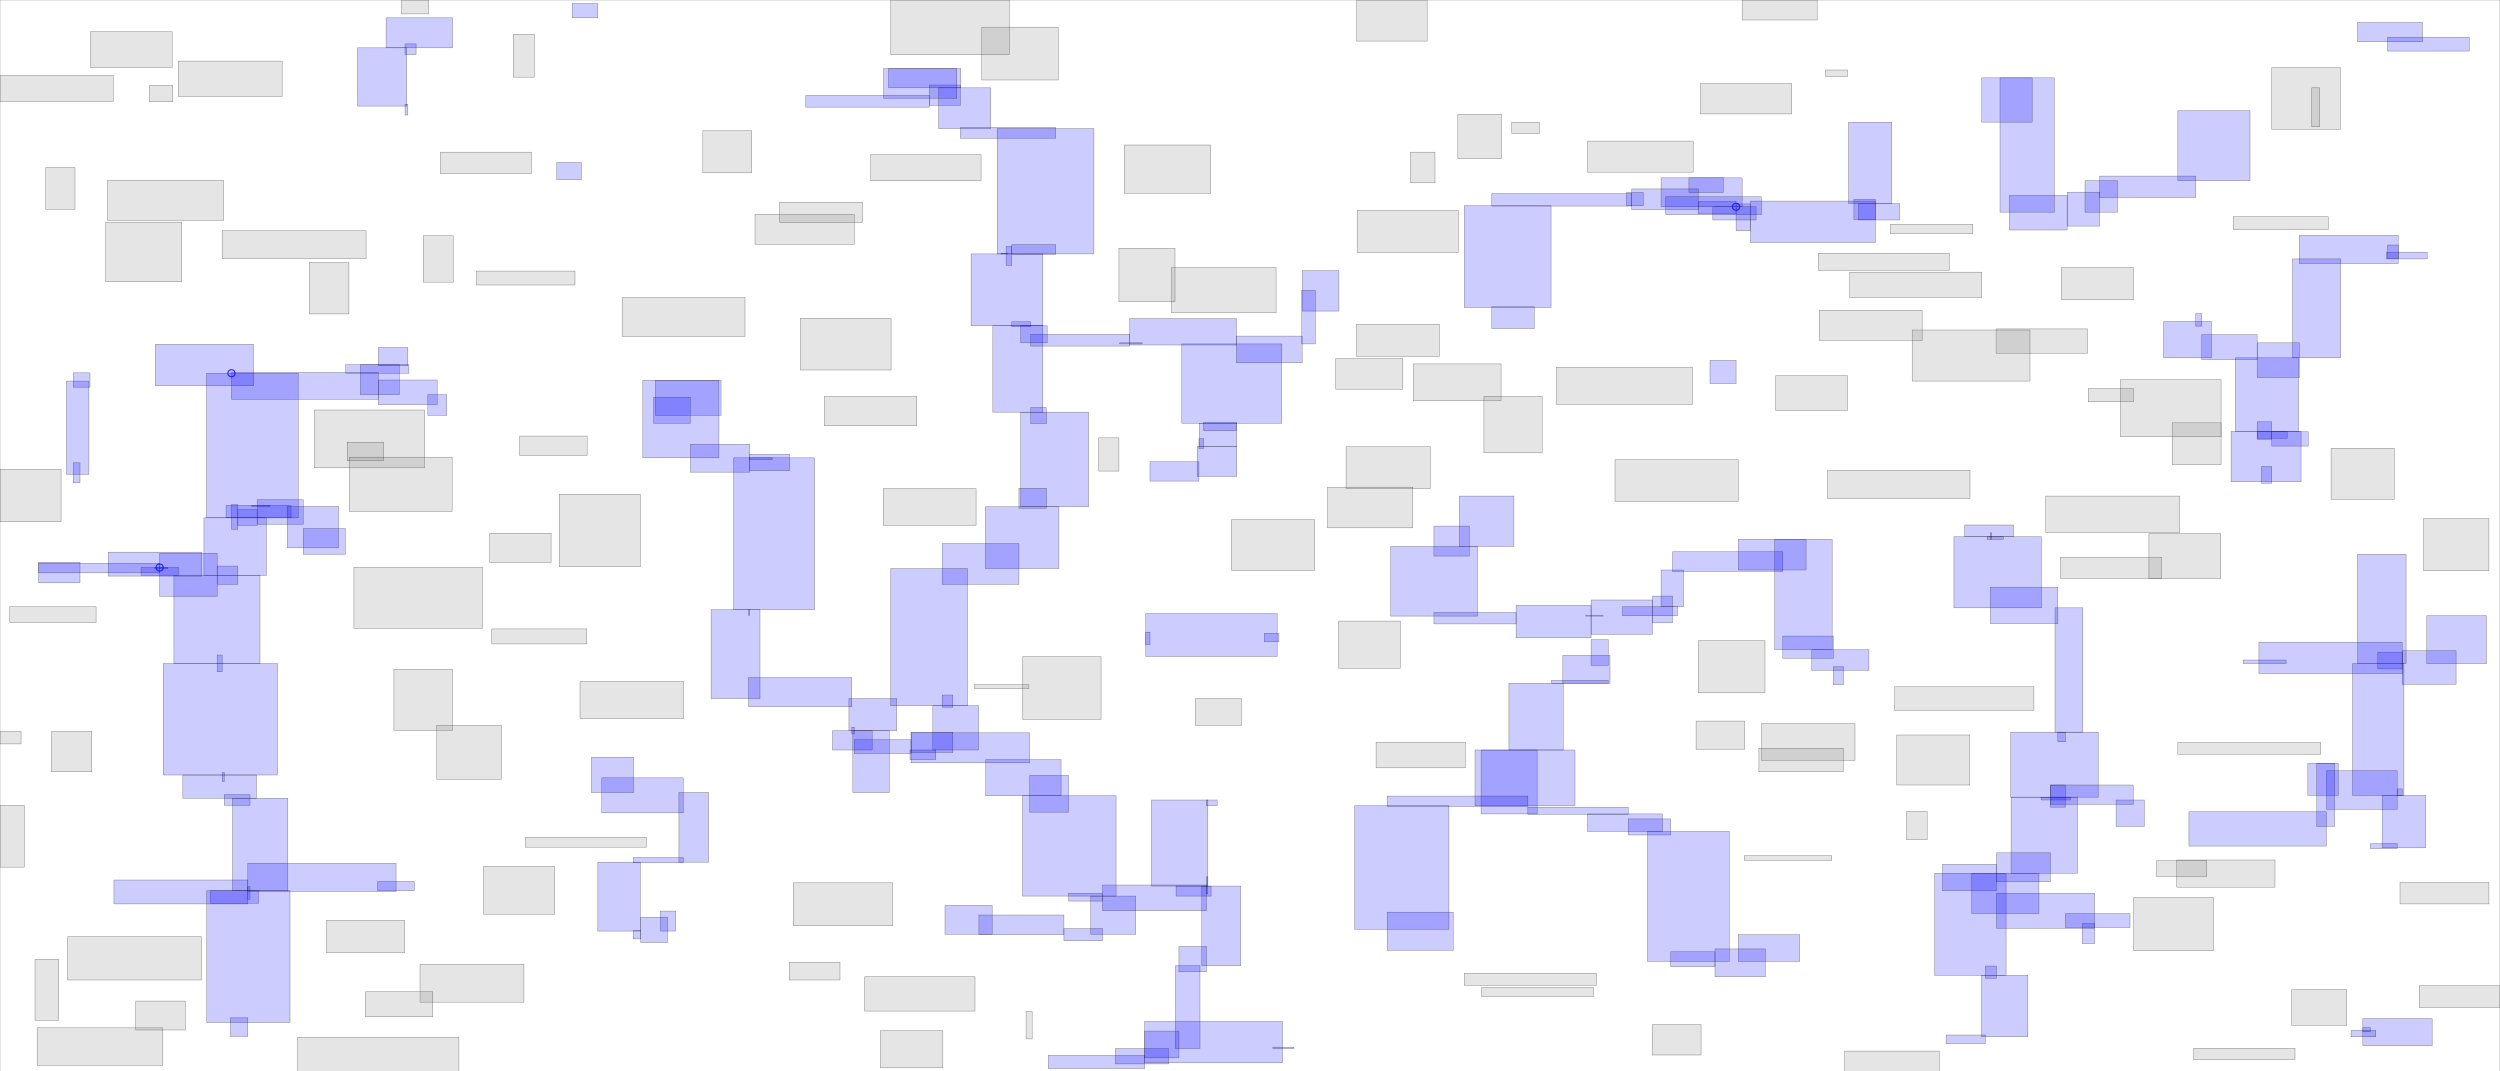 <svg xmlns="http://www.w3.org/2000/svg" width="7000" height="3000">
<marker xmlns="http://www.w3.org/2000/svg" id="lineEnd" viewBox="0 0 10 10" refX="5" refY="5" markerUnits="strokeWidth" markerWidth="4" markerHeight="3" orient="auto">
<rect x="0" y="0" width="10" height="10" fill="red" />
</marker>
<rect x="0" y="0" width="7000" height="3000" style="fill:white;stroke:black;stroke-width:1;fill-opacity:0;stroke-opacity:0.6" />
<rect x="2817" y="690" width="16" height="53" style="fill:blue;stroke:black;stroke-width:1;fill-opacity:0.2;stroke-opacity:0.6" />
<rect x="2803" y="709" width="18" height="2" style="fill:blue;stroke:black;stroke-width:1;fill-opacity:0.2;stroke-opacity:0.6" />
<rect x="5501" y="1470" width="137" height="33" style="fill:blue;stroke:black;stroke-width:1;fill-opacity:0.2;stroke-opacity:0.6" />
<rect x="5573" y="1492" width="3" height="18" style="fill:blue;stroke:black;stroke-width:1;fill-opacity:0.2;stroke-opacity:0.6" />
<rect x="5783" y="2558" width="181" height="39" style="fill:blue;stroke:black;stroke-width:1;fill-opacity:0.2;stroke-opacity:0.6" />
<rect x="5830" y="2586" width="35" height="56" style="fill:blue;stroke:black;stroke-width:1;fill-opacity:0.2;stroke-opacity:0.6" />
<rect x="4861" y="571" width="40" height="75" style="fill:blue;stroke:black;stroke-width:1;fill-opacity:0.2;stroke-opacity:0.6" />
<rect x="4796" y="579" width="121" height="37" style="fill:blue;stroke:black;stroke-width:1;fill-opacity:0.2;stroke-opacity:0.6" />
<rect x="3358" y="1185" width="105" height="65" style="fill:blue;stroke:black;stroke-width:1;fill-opacity:0.2;stroke-opacity:0.6" />
<rect x="3357" y="1228" width="13" height="28" style="fill:blue;stroke:black;stroke-width:1;fill-opacity:0.2;stroke-opacity:0.6" />
<rect x="5133" y="1867" width="29" height="50" style="fill:blue;stroke:black;stroke-width:1;fill-opacity:0.2;stroke-opacity:0.6" />
<rect x="5073" y="1819" width="160" height="58" style="fill:blue;stroke:black;stroke-width:1;fill-opacity:0.2;stroke-opacity:0.6" />
<rect x="633" y="1415" width="182" height="35" style="fill:blue;stroke:black;stroke-width:1;fill-opacity:0.2;stroke-opacity:0.6" />
<rect x="666" y="1427" width="54" height="44" style="fill:blue;stroke:black;stroke-width:1;fill-opacity:0.2;stroke-opacity:0.6" />
<rect x="2385" y="2036" width="7" height="19" style="fill:blue;stroke:black;stroke-width:1;fill-opacity:0.2;stroke-opacity:0.6" />
<rect x="2377" y="1956" width="134" height="90" style="fill:blue;stroke:black;stroke-width:1;fill-opacity:0.2;stroke-opacity:0.6" />
<rect x="1081" y="50" width="186" height="84" style="fill:blue;stroke:black;stroke-width:1;fill-opacity:0.2;stroke-opacity:0.6" />
<rect x="1134" y="123" width="31" height="30" style="fill:blue;stroke:black;stroke-width:1;fill-opacity:0.2;stroke-opacity:0.6" />
<rect x="2099" y="1272" width="112" height="46" style="fill:blue;stroke:black;stroke-width:1;fill-opacity:0.2;stroke-opacity:0.6" />
<rect x="2098" y="1282" width="64" height="5" style="fill:blue;stroke:black;stroke-width:1;fill-opacity:0.2;stroke-opacity:0.6" />
<rect x="6361" y="1209" width="102" height="40" style="fill:blue;stroke:black;stroke-width:1;fill-opacity:0.2;stroke-opacity:0.6" />
<rect x="6320" y="1208" width="84" height="19" style="fill:blue;stroke:black;stroke-width:1;fill-opacity:0.2;stroke-opacity:0.6" />
<rect x="1849" y="2551" width="43" height="56" style="fill:blue;stroke:black;stroke-width:1;fill-opacity:0.2;stroke-opacity:0.6" />
<rect x="1794" y="2568" width="75" height="71" style="fill:blue;stroke:black;stroke-width:1;fill-opacity:0.2;stroke-opacity:0.6" />
<rect x="720" y="1399" width="129" height="69" style="fill:blue;stroke:black;stroke-width:1;fill-opacity:0.2;stroke-opacity:0.6" />
<rect x="705" y="1415" width="51" height="3" style="fill:blue;stroke:black;stroke-width:1;fill-opacity:0.2;stroke-opacity:0.6" />
<rect x="628" y="2225" width="72" height="30" style="fill:blue;stroke:black;stroke-width:1;fill-opacity:0.2;stroke-opacity:0.6" />
<rect x="512" y="2170" width="206" height="65" style="fill:blue;stroke:black;stroke-width:1;fill-opacity:0.2;stroke-opacity:0.6" />
<rect x="2602" y="238" width="87" height="57" style="fill:blue;stroke:black;stroke-width:1;fill-opacity:0.2;stroke-opacity:0.6" />
<rect x="2488" y="192" width="202" height="54" style="fill:blue;stroke:black;stroke-width:1;fill-opacity:0.2;stroke-opacity:0.6" />
<rect x="4455" y="1791" width="48" height="72" style="fill:blue;stroke:black;stroke-width:1;fill-opacity:0.2;stroke-opacity:0.6" />
<rect x="4651" y="1596" width="63" height="103" style="fill:blue;stroke:black;stroke-width:1;fill-opacity:0.2;stroke-opacity:0.6" />
<rect x="4627" y="1669" width="56" height="75" style="fill:blue;stroke:black;stroke-width:1;fill-opacity:0.2;stroke-opacity:0.6" />
<rect x="4559" y="2293" width="119" height="45" style="fill:blue;stroke:black;stroke-width:1;fill-opacity:0.2;stroke-opacity:0.6" />
<rect x="4445" y="2279" width="210" height="49" style="fill:blue;stroke:black;stroke-width:1;fill-opacity:0.2;stroke-opacity:0.6" />
<rect x="6247" y="1208" width="196" height="141" style="fill:blue;stroke:black;stroke-width:1;fill-opacity:0.2;stroke-opacity:0.6" />
<rect x="6332" y="1306" width="29" height="47" style="fill:blue;stroke:black;stroke-width:1;fill-opacity:0.2;stroke-opacity:0.6" />
<rect x="1134" y="292" width="8" height="30" style="fill:blue;stroke:black;stroke-width:1;fill-opacity:0.2;stroke-opacity:0.6" />
<rect x="1001" y="134" width="138" height="163" style="fill:blue;stroke:black;stroke-width:1;fill-opacity:0.2;stroke-opacity:0.6" />
<rect x="5838" y="506" width="91" height="88" style="fill:blue;stroke:black;stroke-width:1;fill-opacity:0.2;stroke-opacity:0.6" />
<rect x="5788" y="538" width="91" height="95" style="fill:blue;stroke:black;stroke-width:1;fill-opacity:0.2;stroke-opacity:0.6" />
<rect x="447" y="1549" width="161" height="121" style="fill:blue;stroke:black;stroke-width:1;fill-opacity:0.2;stroke-opacity:0.6" />
<rect x="395" y="1589" width="105" height="22" style="fill:blue;stroke:black;stroke-width:1;fill-opacity:0.2;stroke-opacity:0.6" />
<rect x="4755" y="564" width="106" height="34" style="fill:blue;stroke:black;stroke-width:1;fill-opacity:0.2;stroke-opacity:0.6" />
<rect x="4651" y="498" width="227" height="81" style="fill:blue;stroke:black;stroke-width:1;fill-opacity:0.2;stroke-opacity:0.6" />
<rect x="4543" y="1699" width="154" height="25" style="fill:blue;stroke:black;stroke-width:1;fill-opacity:0.2;stroke-opacity:0.6" />
<rect x="4455" y="1680" width="172" height="96" style="fill:blue;stroke:black;stroke-width:1;fill-opacity:0.2;stroke-opacity:0.6" />
<rect x="1835" y="1065" width="184" height="98" style="fill:blue;stroke:black;stroke-width:1;fill-opacity:0.2;stroke-opacity:0.6" />
<rect x="1830" y="1112" width="103" height="73" style="fill:blue;stroke:black;stroke-width:1;fill-opacity:0.2;stroke-opacity:0.6" />
<rect x="2883" y="2171" width="109" height="103" style="fill:blue;stroke:black;stroke-width:1;fill-opacity:0.2;stroke-opacity:0.6" />
<rect x="2760" y="2127" width="211" height="101" style="fill:blue;stroke:black;stroke-width:1;fill-opacity:0.2;stroke-opacity:0.6" />
<rect x="4439" y="1724" width="50" height="1" style="fill:blue;stroke:black;stroke-width:1;fill-opacity:0.2;stroke-opacity:0.6" />
<rect x="4245" y="1695" width="210" height="91" style="fill:blue;stroke:black;stroke-width:1;fill-opacity:0.2;stroke-opacity:0.6" />
<rect x="6616" y="2852" width="194" height="76" style="fill:blue;stroke:black;stroke-width:1;fill-opacity:0.2;stroke-opacity:0.6" />
<rect x="6583" y="2885" width="69" height="18" style="fill:blue;stroke:black;stroke-width:1;fill-opacity:0.2;stroke-opacity:0.6" />
<rect x="2392" y="2071" width="159" height="39" style="fill:blue;stroke:black;stroke-width:1;fill-opacity:0.2;stroke-opacity:0.6" />
<rect x="2331" y="2046" width="111" height="54" style="fill:blue;stroke:black;stroke-width:1;fill-opacity:0.2;stroke-opacity:0.6" />
<rect x="1773" y="2605" width="21" height="24" style="fill:blue;stroke:black;stroke-width:1;fill-opacity:0.2;stroke-opacity:0.6" />
<rect x="1674" y="2414" width="119" height="193" style="fill:blue;stroke:black;stroke-width:1;fill-opacity:0.2;stroke-opacity:0.6" />
<rect x="3054" y="2509" width="126" height="107" style="fill:blue;stroke:black;stroke-width:1;fill-opacity:0.2;stroke-opacity:0.6" />
<rect x="2979" y="2600" width="108" height="34" style="fill:blue;stroke:black;stroke-width:1;fill-opacity:0.2;stroke-opacity:0.6" />
<rect x="4867" y="2617" width="172" height="75" style="fill:blue;stroke:black;stroke-width:1;fill-opacity:0.2;stroke-opacity:0.6" />
<rect x="4802" y="2657" width="141" height="78" style="fill:blue;stroke:black;stroke-width:1;fill-opacity:0.2;stroke-opacity:0.6" />
<rect x="571" y="1450" width="175" height="161" style="fill:blue;stroke:black;stroke-width:1;fill-opacity:0.2;stroke-opacity:0.6" />
<rect x="608" y="1585" width="58" height="51" style="fill:blue;stroke:black;stroke-width:1;fill-opacity:0.2;stroke-opacity:0.6" />
<rect x="3352" y="1250" width="111" height="84" style="fill:blue;stroke:black;stroke-width:1;fill-opacity:0.2;stroke-opacity:0.6" />
<rect x="3220" y="1293" width="137" height="54" style="fill:blue;stroke:black;stroke-width:1;fill-opacity:0.2;stroke-opacity:0.6" />
<rect x="6670" y="2227" width="122" height="147" style="fill:blue;stroke:black;stroke-width:1;fill-opacity:0.2;stroke-opacity:0.6" />
<rect x="6637" y="2362" width="75" height="14" style="fill:blue;stroke:black;stroke-width:1;fill-opacity:0.2;stroke-opacity:0.6" />
<rect x="5630" y="2050" width="245" height="182" style="fill:blue;stroke:black;stroke-width:1;fill-opacity:0.2;stroke-opacity:0.6" />
<rect x="5741" y="2198" width="42" height="62" style="fill:blue;stroke:black;stroke-width:1;fill-opacity:0.2;stroke-opacity:0.6" />
<rect x="4729" y="498" width="96" height="41" style="fill:blue;stroke:black;stroke-width:1;fill-opacity:0.2;stroke-opacity:0.6" />
<rect x="4569" y="529" width="186" height="58" style="fill:blue;stroke:black;stroke-width:1;fill-opacity:0.2;stroke-opacity:0.6" />
<rect x="5925" y="2240" width="79" height="74" style="fill:blue;stroke:black;stroke-width:1;fill-opacity:0.2;stroke-opacity:0.6" />
<rect x="849" y="1480" width="118" height="72" style="fill:blue;stroke:black;stroke-width:1;fill-opacity:0.2;stroke-opacity:0.6" />
<rect x="804" y="1418" width="144" height="116" style="fill:blue;stroke:black;stroke-width:1;fill-opacity:0.2;stroke-opacity:0.6" />
<rect x="5439" y="2420" width="151" height="74" style="fill:blue;stroke:black;stroke-width:1;fill-opacity:0.2;stroke-opacity:0.6" />
<rect x="4376" y="1835" width="132" height="78" style="fill:blue;stroke:black;stroke-width:1;fill-opacity:0.2;stroke-opacity:0.6" />
<rect x="4344" y="1905" width="159" height="8" style="fill:blue;stroke:black;stroke-width:1;fill-opacity:0.2;stroke-opacity:0.6" />
<rect x="4086" y="1389" width="153" height="141" style="fill:blue;stroke:black;stroke-width:1;fill-opacity:0.2;stroke-opacity:0.6" />
<rect x="4015" y="1473" width="99" height="84" style="fill:blue;stroke:black;stroke-width:1;fill-opacity:0.2;stroke-opacity:0.6" />
<rect x="5741" y="2198" width="232" height="54" style="fill:blue;stroke:black;stroke-width:1;fill-opacity:0.2;stroke-opacity:0.6" />
<rect x="5715" y="2232" width="82" height="8" style="fill:blue;stroke:black;stroke-width:1;fill-opacity:0.2;stroke-opacity:0.6" />
<rect x="2612" y="1976" width="128" height="124" style="fill:blue;stroke:black;stroke-width:1;fill-opacity:0.2;stroke-opacity:0.6" />
<rect x="2551" y="2050" width="117" height="57" style="fill:blue;stroke:black;stroke-width:1;fill-opacity:0.2;stroke-opacity:0.6" />
<rect x="3224" y="2240" width="158" height="241" style="fill:blue;stroke:black;stroke-width:1;fill-opacity:0.2;stroke-opacity:0.6" />
<rect x="3378" y="2455" width="4" height="48" style="fill:blue;stroke:black;stroke-width:1;fill-opacity:0.2;stroke-opacity:0.6" />
<rect x="6320" y="1181" width="41" height="49" style="fill:blue;stroke:black;stroke-width:1;fill-opacity:0.2;stroke-opacity:0.6" />
<rect x="6259" y="1002" width="177" height="206" style="fill:blue;stroke:black;stroke-width:1;fill-opacity:0.2;stroke-opacity:0.6" />
<rect x="1059" y="1064" width="165" height="69" style="fill:blue;stroke:black;stroke-width:1;fill-opacity:0.2;stroke-opacity:0.6" />
<rect x="1009" y="1021" width="109" height="84" style="fill:blue;stroke:black;stroke-width:1;fill-opacity:0.2;stroke-opacity:0.6" />
<rect x="4225" y="1913" width="152" height="187" style="fill:blue;stroke:black;stroke-width:1;fill-opacity:0.2;stroke-opacity:0.6" />
<rect x="2833" y="901" width="53" height="14" style="fill:blue;stroke:black;stroke-width:1;fill-opacity:0.2;stroke-opacity:0.6" />
<rect x="2719" y="711" width="201" height="201" style="fill:blue;stroke:black;stroke-width:1;fill-opacity:0.2;stroke-opacity:0.6" />
<rect x="6165" y="937" width="155" height="70" style="fill:blue;stroke:black;stroke-width:1;fill-opacity:0.2;stroke-opacity:0.6" />
<rect x="6058" y="900" width="134" height="102" style="fill:blue;stroke:black;stroke-width:1;fill-opacity:0.2;stroke-opacity:0.6" />
<rect x="608" y="1834" width="14" height="47" style="fill:blue;stroke:black;stroke-width:1;fill-opacity:0.2;stroke-opacity:0.6" />
<rect x="487" y="1611" width="241" height="247" style="fill:blue;stroke:black;stroke-width:1;fill-opacity:0.2;stroke-opacity:0.6" />
<rect x="651" y="2235" width="155" height="259" style="fill:blue;stroke:black;stroke-width:1;fill-opacity:0.2;stroke-opacity:0.6" />
<rect x="694" y="2483" width="6" height="35" style="fill:blue;stroke:black;stroke-width:1;fill-opacity:0.2;stroke-opacity:0.6" />
<rect x="205" y="1296" width="19" height="56" style="fill:blue;stroke:black;stroke-width:1;fill-opacity:0.2;stroke-opacity:0.6" />
<rect x="186" y="1067" width="63" height="261" style="fill:blue;stroke:black;stroke-width:1;fill-opacity:0.2;stroke-opacity:0.6" />
<rect x="5548" y="2731" width="130" height="172" style="fill:blue;stroke:black;stroke-width:1;fill-opacity:0.2;stroke-opacity:0.6" />
<rect x="5449" y="2898" width="110" height="24" style="fill:blue;stroke:black;stroke-width:1;fill-opacity:0.2;stroke-opacity:0.6" />
<rect x="6685" y="104" width="229" height="39" style="fill:blue;stroke:black;stroke-width:1;fill-opacity:0.2;stroke-opacity:0.6" />
<rect x="6601" y="63" width="182" height="54" style="fill:blue;stroke:black;stroke-width:1;fill-opacity:0.2;stroke-opacity:0.6" />
<rect x="6795" y="1724" width="167" height="134" style="fill:blue;stroke:black;stroke-width:1;fill-opacity:0.2;stroke-opacity:0.6" />
<rect x="6726" y="1822" width="151" height="94" style="fill:blue;stroke:black;stroke-width:1;fill-opacity:0.2;stroke-opacity:0.6" />
<rect x="2886" y="1141" width="44" height="45" style="fill:blue;stroke:black;stroke-width:1;fill-opacity:0.2;stroke-opacity:0.6" />
<rect x="2780" y="912" width="140" height="242" style="fill:blue;stroke:black;stroke-width:1;fill-opacity:0.2;stroke-opacity:0.6" />
<rect x="5191" y="558" width="60" height="57" style="fill:blue;stroke:black;stroke-width:1;fill-opacity:0.2;stroke-opacity:0.6" />
<rect x="5176" y="342" width="121" height="228" style="fill:blue;stroke:black;stroke-width:1;fill-opacity:0.2;stroke-opacity:0.6" />
<rect x="6514" y="2158" width="198" height="108" style="fill:blue;stroke:black;stroke-width:1;fill-opacity:0.2;stroke-opacity:0.6" />
<rect x="6462" y="2137" width="85" height="90" style="fill:blue;stroke:black;stroke-width:1;fill-opacity:0.2;stroke-opacity:0.6" />
<rect x="6682" y="706" width="114" height="19" style="fill:blue;stroke:black;stroke-width:1;fill-opacity:0.2;stroke-opacity:0.6" />
<rect x="6438" y="659" width="277" height="79" style="fill:blue;stroke:black;stroke-width:1;fill-opacity:0.2;stroke-opacity:0.6" />
<rect x="3365" y="2481" width="109" height="223" style="fill:blue;stroke:black;stroke-width:1;fill-opacity:0.2;stroke-opacity:0.6" />
<rect x="3301" y="2650" width="77" height="71" style="fill:blue;stroke:black;stroke-width:1;fill-opacity:0.2;stroke-opacity:0.6" />
<rect x="3163" y="892" width="299" height="74" style="fill:blue;stroke:black;stroke-width:1;fill-opacity:0.2;stroke-opacity:0.6" />
<rect x="3135" y="960" width="63" height="3" style="fill:blue;stroke:black;stroke-width:1;fill-opacity:0.2;stroke-opacity:0.6" />
<rect x="3123" y="2936" width="149" height="43" style="fill:blue;stroke:black;stroke-width:1;fill-opacity:0.2;stroke-opacity:0.6" />
<rect x="2935" y="2955" width="270" height="37" style="fill:blue;stroke:black;stroke-width:1;fill-opacity:0.2;stroke-opacity:0.6" />
<rect x="3309" y="963" width="280" height="222" style="fill:blue;stroke:black;stroke-width:1;fill-opacity:0.2;stroke-opacity:0.6" />
<rect x="3370" y="1182" width="92" height="24" style="fill:blue;stroke:black;stroke-width:1;fill-opacity:0.2;stroke-opacity:0.6" />
<rect x="5417" y="2445" width="200" height="286" style="fill:blue;stroke:black;stroke-width:1;fill-opacity:0.2;stroke-opacity:0.6" />
<rect x="5559" y="2705" width="31" height="34" style="fill:blue;stroke:black;stroke-width:1;fill-opacity:0.2;stroke-opacity:0.6" />
<rect x="622" y="2163" width="6" height="25" style="fill:blue;stroke:black;stroke-width:1;fill-opacity:0.2;stroke-opacity:0.6" />
<rect x="457" y="1858" width="320" height="312" style="fill:blue;stroke:black;stroke-width:1;fill-opacity:0.2;stroke-opacity:0.6" />
<rect x="2741" y="2562" width="238" height="55" style="fill:blue;stroke:black;stroke-width:1;fill-opacity:0.2;stroke-opacity:0.6" />
<rect x="2646" y="2535" width="132" height="81" style="fill:blue;stroke:black;stroke-width:1;fill-opacity:0.2;stroke-opacity:0.6" />
<rect x="3293" y="2481" width="98" height="28" style="fill:blue;stroke:black;stroke-width:1;fill-opacity:0.2;stroke-opacity:0.6" />
<rect x="3087" y="2478" width="291" height="72" style="fill:blue;stroke:black;stroke-width:1;fill-opacity:0.2;stroke-opacity:0.6" />
<rect x="2886" y="936" width="277" height="33" style="fill:blue;stroke:black;stroke-width:1;fill-opacity:0.2;stroke-opacity:0.6" />
<rect x="2858" y="912" width="74" height="48" style="fill:blue;stroke:black;stroke-width:1;fill-opacity:0.2;stroke-opacity:0.6" />
<rect x="1685" y="2178" width="228" height="98" style="fill:blue;stroke:black;stroke-width:1;fill-opacity:0.2;stroke-opacity:0.6" />
<rect x="1656" y="2120" width="118" height="99" style="fill:blue;stroke:black;stroke-width:1;fill-opacity:0.2;stroke-opacity:0.6" />
<rect x="3291" y="2704" width="69" height="232" style="fill:blue;stroke:black;stroke-width:1;fill-opacity:0.2;stroke-opacity:0.6" />
<rect x="3205" y="2887" width="96" height="75" style="fill:blue;stroke:black;stroke-width:1;fill-opacity:0.2;stroke-opacity:0.6" />
<rect x="3645" y="813" width="38" height="150" style="fill:blue;stroke:black;stroke-width:1;fill-opacity:0.2;stroke-opacity:0.6" />
<rect x="3462" y="941" width="184" height="75" style="fill:blue;stroke:black;stroke-width:1;fill-opacity:0.2;stroke-opacity:0.6" />
<rect x="1901" y="2219" width="83" height="195" style="fill:blue;stroke:black;stroke-width:1;fill-opacity:0.2;stroke-opacity:0.6" />
<rect x="1773" y="2401" width="140" height="15" style="fill:blue;stroke:black;stroke-width:1;fill-opacity:0.2;stroke-opacity:0.6" />
<rect x="2858" y="1154" width="190" height="265" style="fill:blue;stroke:black;stroke-width:1;fill-opacity:0.2;stroke-opacity:0.6" />
<rect x="2853" y="1367" width="77" height="56" style="fill:blue;stroke:black;stroke-width:1;fill-opacity:0.2;stroke-opacity:0.6" />
<rect x="433" y="1589" width="37" height="3" style="fill:blue;stroke:black;stroke-width:1;fill-opacity:0.2;stroke-opacity:0.6" />
<rect x="108" y="1577" width="339" height="27" style="fill:blue;stroke:black;stroke-width:1;fill-opacity:0.2;stroke-opacity:0.6" />
<rect x="2551" y="2052" width="332" height="84" style="fill:blue;stroke:black;stroke-width:1;fill-opacity:0.2;stroke-opacity:0.6" />
<rect x="2548" y="2100" width="72" height="27" style="fill:blue;stroke:black;stroke-width:1;fill-opacity:0.2;stroke-opacity:0.6" />
<rect x="5631" y="2232" width="186" height="213" style="fill:blue;stroke:black;stroke-width:1;fill-opacity:0.2;stroke-opacity:0.6" />
<rect x="5590" y="2388" width="151" height="81" style="fill:blue;stroke:black;stroke-width:1;fill-opacity:0.2;stroke-opacity:0.6" />
<rect x="5762" y="2050" width="21" height="27" style="fill:blue;stroke:black;stroke-width:1;fill-opacity:0.2;stroke-opacity:0.6" />
<rect x="5754" y="1702" width="78" height="348" style="fill:blue;stroke:black;stroke-width:1;fill-opacity:0.2;stroke-opacity:0.6" />
<rect x="6658" y="1826" width="68" height="47" style="fill:blue;stroke:black;stroke-width:1;fill-opacity:0.2;stroke-opacity:0.6" />
<rect x="6601" y="1552" width="136" height="306" style="fill:blue;stroke:black;stroke-width:1;fill-opacity:0.2;stroke-opacity:0.6" />
<rect x="2992" y="2501" width="95" height="22" style="fill:blue;stroke:black;stroke-width:1;fill-opacity:0.2;stroke-opacity:0.6" />
<rect x="2863" y="2228" width="262" height="281" style="fill:blue;stroke:black;stroke-width:1;fill-opacity:0.2;stroke-opacity:0.6" />
<rect x="108" y="1574" width="116" height="58" style="fill:blue;stroke:black;stroke-width:1;fill-opacity:0.2;stroke-opacity:0.6" />
<rect x="2689" y="357" width="267" height="30" style="fill:blue;stroke:black;stroke-width:1;fill-opacity:0.2;stroke-opacity:0.6" />
<rect x="2628" y="246" width="146" height="114" style="fill:blue;stroke:black;stroke-width:1;fill-opacity:0.2;stroke-opacity:0.6" />
<rect x="6587" y="1858" width="144" height="369" style="fill:blue;stroke:black;stroke-width:1;fill-opacity:0.2;stroke-opacity:0.6" />
<rect x="6712" y="2209" width="14" height="19" style="fill:blue;stroke:black;stroke-width:1;fill-opacity:0.2;stroke-opacity:0.6" />
<rect x="1933" y="1244" width="166" height="78" style="fill:blue;stroke:black;stroke-width:1;fill-opacity:0.2;stroke-opacity:0.6" />
<rect x="1800" y="1065" width="213" height="217" style="fill:blue;stroke:black;stroke-width:1;fill-opacity:0.2;stroke-opacity:0.6" />
<rect x="5573" y="1644" width="189" height="102" style="fill:blue;stroke:black;stroke-width:1;fill-opacity:0.2;stroke-opacity:0.6" />
<rect x="5471" y="1503" width="245" height="199" style="fill:blue;stroke:black;stroke-width:1;fill-opacity:0.2;stroke-opacity:0.6" />
<rect x="5590" y="2501" width="275" height="98" style="fill:blue;stroke:black;stroke-width:1;fill-opacity:0.2;stroke-opacity:0.6" />
<rect x="5521" y="2445" width="188" height="113" style="fill:blue;stroke:black;stroke-width:1;fill-opacity:0.2;stroke-opacity:0.6" />
<rect x="2759" y="1419" width="206" height="173" style="fill:blue;stroke:black;stroke-width:1;fill-opacity:0.2;stroke-opacity:0.6" />
<rect x="2638" y="1522" width="215" height="114" style="fill:blue;stroke:black;stroke-width:1;fill-opacity:0.2;stroke-opacity:0.6" />
<rect x="3564" y="2932" width="59" height="4" style="fill:blue;stroke:black;stroke-width:1;fill-opacity:0.2;stroke-opacity:0.6" />
<rect x="3205" y="2860" width="386" height="116" style="fill:blue;stroke:black;stroke-width:1;fill-opacity:0.2;stroke-opacity:0.6" />
<rect x="3540" y="1773" width="41" height="24" style="fill:blue;stroke:black;stroke-width:1;fill-opacity:0.2;stroke-opacity:0.6" />
<rect x="3208" y="1718" width="368" height="120" style="fill:blue;stroke:black;stroke-width:1;fill-opacity:0.2;stroke-opacity:0.6" />
<rect x="4867" y="1510" width="190" height="86" style="fill:blue;stroke:black;stroke-width:1;fill-opacity:0.2;stroke-opacity:0.6" />
<rect x="4683" y="1545" width="309" height="55" style="fill:blue;stroke:black;stroke-width:1;fill-opacity:0.2;stroke-opacity:0.6" />
<rect x="6419" y="725" width="135" height="277" style="fill:blue;stroke:black;stroke-width:1;fill-opacity:0.2;stroke-opacity:0.6" />
<rect x="6320" y="960" width="118" height="97" style="fill:blue;stroke:black;stroke-width:1;fill-opacity:0.2;stroke-opacity:0.6" />
<rect x="5204" y="570" width="115" height="46" style="fill:blue;stroke:black;stroke-width:1;fill-opacity:0.2;stroke-opacity:0.6" />
<rect x="4901" y="563" width="350" height="116" style="fill:blue;stroke:black;stroke-width:1;fill-opacity:0.2;stroke-opacity:0.6" />
<rect x="4177" y="859" width="119" height="61" style="fill:blue;stroke:black;stroke-width:1;fill-opacity:0.2;stroke-opacity:0.6" />
<rect x="4100" y="576" width="243" height="285" style="fill:blue;stroke:black;stroke-width:1;fill-opacity:0.2;stroke-opacity:0.6" />
<rect x="589" y="2494" width="135" height="35" style="fill:blue;stroke:black;stroke-width:1;fill-opacity:0.2;stroke-opacity:0.6" />
<rect x="319" y="2464" width="375" height="67" style="fill:blue;stroke:black;stroke-width:1;fill-opacity:0.2;stroke-opacity:0.6" />
<rect x="6325" y="1798" width="401" height="88" style="fill:blue;stroke:black;stroke-width:1;fill-opacity:0.2;stroke-opacity:0.6" />
<rect x="6281" y="1848" width="120" height="10" style="fill:blue;stroke:black;stroke-width:1;fill-opacity:0.2;stroke-opacity:0.6" />
<rect x="2638" y="1946" width="30" height="34" style="fill:blue;stroke:black;stroke-width:1;fill-opacity:0.2;stroke-opacity:0.6" />
<rect x="2494" y="1592" width="215" height="384" style="fill:blue;stroke:black;stroke-width:1;fill-opacity:0.2;stroke-opacity:0.6" />
<rect x="579" y="2494" width="233" height="369" style="fill:blue;stroke:black;stroke-width:1;fill-opacity:0.2;stroke-opacity:0.6" />
<rect x="645" y="2850" width="49" height="52" style="fill:blue;stroke:black;stroke-width:1;fill-opacity:0.2;stroke-opacity:0.6" />
<rect x="648" y="1413" width="18" height="69" style="fill:blue;stroke:black;stroke-width:1;fill-opacity:0.2;stroke-opacity:0.6" />
<rect x="578" y="1045" width="257" height="405" style="fill:blue;stroke:black;stroke-width:1;fill-opacity:0.2;stroke-opacity:0.6" />
<rect x="4015" y="1715" width="230" height="32" style="fill:blue;stroke:black;stroke-width:1;fill-opacity:0.2;stroke-opacity:0.6" />
<rect x="3894" y="1530" width="243" height="195" style="fill:blue;stroke:black;stroke-width:1;fill-opacity:0.2;stroke-opacity:0.6" />
<rect x="2054" y="1282" width="227" height="425" style="fill:blue;stroke:black;stroke-width:1;fill-opacity:0.2;stroke-opacity:0.6" />
<rect x="2096" y="1707" width="3" height="16" style="fill:blue;stroke:black;stroke-width:1;fill-opacity:0.2;stroke-opacity:0.6" />
<rect x="2474" y="192" width="205" height="83" style="fill:blue;stroke:black;stroke-width:1;fill-opacity:0.2;stroke-opacity:0.6" />
<rect x="2256" y="267" width="346" height="33" style="fill:blue;stroke:black;stroke-width:1;fill-opacity:0.2;stroke-opacity:0.6" />
<rect x="4554" y="539" width="47" height="37" style="fill:blue;stroke:black;stroke-width:1;fill-opacity:0.2;stroke-opacity:0.6" />
<rect x="4177" y="542" width="392" height="35" style="fill:blue;stroke:black;stroke-width:1;fill-opacity:0.2;stroke-opacity:0.6" />
<rect x="968" y="1021" width="177" height="24" style="fill:blue;stroke:black;stroke-width:1;fill-opacity:0.2;stroke-opacity:0.6" />
<rect x="648" y="1043" width="411" height="75" style="fill:blue;stroke:black;stroke-width:1;fill-opacity:0.2;stroke-opacity:0.6" />
<rect x="1057" y="2468" width="103" height="26" style="fill:blue;stroke:black;stroke-width:1;fill-opacity:0.2;stroke-opacity:0.6" />
<rect x="694" y="2417" width="415" height="79" style="fill:blue;stroke:black;stroke-width:1;fill-opacity:0.2;stroke-opacity:0.6" />
<rect x="4992" y="1781" width="141" height="62" style="fill:blue;stroke:black;stroke-width:1;fill-opacity:0.2;stroke-opacity:0.6" />
<rect x="4969" y="1510" width="161" height="309" style="fill:blue;stroke:black;stroke-width:1;fill-opacity:0.2;stroke-opacity:0.6" />
<rect x="4278" y="2260" width="281" height="20" style="fill:blue;stroke:black;stroke-width:1;fill-opacity:0.2;stroke-opacity:0.6" />
<rect x="4147" y="2100" width="157" height="179" style="fill:blue;stroke:black;stroke-width:1;fill-opacity:0.2;stroke-opacity:0.6" />
<rect x="6098" y="310" width="202" height="196" style="fill:blue;stroke:black;stroke-width:1;fill-opacity:0.2;stroke-opacity:0.6" />
<rect x="5879" y="493" width="269" height="60" style="fill:blue;stroke:black;stroke-width:1;fill-opacity:0.2;stroke-opacity:0.6" />
<rect x="2792" y="360" width="271" height="351" style="fill:blue;stroke:black;stroke-width:1;fill-opacity:0.2;stroke-opacity:0.6" />
<rect x="2833" y="685" width="123" height="27" style="fill:blue;stroke:black;stroke-width:1;fill-opacity:0.2;stroke-opacity:0.6" />
<rect x="3208" y="1770" width="12" height="35" style="fill:blue;stroke:black;stroke-width:1;fill-opacity:0.2;stroke-opacity:0.6" />
<rect x="4678" y="2665" width="124" height="42" style="fill:blue;stroke:black;stroke-width:1;fill-opacity:0.2;stroke-opacity:0.6" />
<rect x="4613" y="2328" width="229" height="364" style="fill:blue;stroke:black;stroke-width:1;fill-opacity:0.2;stroke-opacity:0.6" />
<rect x="1602" y="10" width="72" height="40" style="fill:blue;stroke:black;stroke-width:1;fill-opacity:0.2;stroke-opacity:0.6" />
<rect x="3378" y="2240" width="30" height="16" style="fill:blue;stroke:black;stroke-width:1;fill-opacity:0.2;stroke-opacity:0.6" />
<rect x="3884" y="2554" width="185" height="107" style="fill:blue;stroke:black;stroke-width:1;fill-opacity:0.2;stroke-opacity:0.6" />
<rect x="3793" y="2256" width="264" height="346" style="fill:blue;stroke:black;stroke-width:1;fill-opacity:0.2;stroke-opacity:0.6" />
<rect x="6616" y="2877" width="21" height="12" style="fill:blue;stroke:black;stroke-width:1;fill-opacity:0.2;stroke-opacity:0.6" />
<rect x="4788" y="1009" width="73" height="65" style="fill:blue;stroke:black;stroke-width:1;fill-opacity:0.2;stroke-opacity:0.6" />
<rect x="5626" y="547" width="162" height="97" style="fill:blue;stroke:black;stroke-width:1;fill-opacity:0.2;stroke-opacity:0.6" />
<rect x="5600" y="218" width="152" height="376" style="fill:blue;stroke:black;stroke-width:1;fill-opacity:0.2;stroke-opacity:0.6" />
<rect x="2096" y="1897" width="289" height="82" style="fill:blue;stroke:black;stroke-width:1;fill-opacity:0.2;stroke-opacity:0.6" />
<rect x="1991" y="1707" width="137" height="249" style="fill:blue;stroke:black;stroke-width:1;fill-opacity:0.2;stroke-opacity:0.6" />
<rect x="4130" y="2100" width="280" height="156" style="fill:blue;stroke:black;stroke-width:1;fill-opacity:0.2;stroke-opacity:0.6" />
<rect x="3884" y="2229" width="394" height="29" style="fill:blue;stroke:black;stroke-width:1;fill-opacity:0.2;stroke-opacity:0.6" />
<rect x="1559" y="455" width="69" height="48" style="fill:blue;stroke:black;stroke-width:1;fill-opacity:0.2;stroke-opacity:0.6" />
<rect x="5549" y="218" width="141" height="124" style="fill:blue;stroke:black;stroke-width:1;fill-opacity:0.2;stroke-opacity:0.6" />
<rect x="6487" y="2137" width="50" height="177" style="fill:blue;stroke:black;stroke-width:1;fill-opacity:0.2;stroke-opacity:0.6" />
<rect x="6129" y="2273" width="385" height="96" style="fill:blue;stroke:black;stroke-width:1;fill-opacity:0.2;stroke-opacity:0.6" />
<rect x="5564" y="1503" width="45" height="7" style="fill:blue;stroke:black;stroke-width:1;fill-opacity:0.2;stroke-opacity:0.6" />
<rect x="6148" y="878" width="17" height="35" style="fill:blue;stroke:black;stroke-width:1;fill-opacity:0.2;stroke-opacity:0.6" />
<rect x="2388" y="2046" width="102" height="173" style="fill:blue;stroke:black;stroke-width:1;fill-opacity:0.2;stroke-opacity:0.6" />
<rect x="1198" y="1105" width="53" height="58" style="fill:blue;stroke:black;stroke-width:1;fill-opacity:0.2;stroke-opacity:0.6" />
<rect x="6685" y="686" width="30" height="37" style="fill:blue;stroke:black;stroke-width:1;fill-opacity:0.2;stroke-opacity:0.6" />
<rect x="205" y="1044" width="47" height="40" style="fill:blue;stroke:black;stroke-width:1;fill-opacity:0.2;stroke-opacity:0.6" />
<rect x="1059" y="973" width="83" height="51" style="fill:blue;stroke:black;stroke-width:1;fill-opacity:0.2;stroke-opacity:0.6" />
<rect x="3646" y="758" width="103" height="113" style="fill:blue;stroke:black;stroke-width:1;fill-opacity:0.2;stroke-opacity:0.6" />
<rect x="303" y="1546" width="262" height="67" style="fill:blue;stroke:black;stroke-width:1;fill-opacity:0.2;stroke-opacity:0.6" />
<rect x="435" y="964" width="275" height="116" style="fill:blue;stroke:black;stroke-width:1;fill-opacity:0.2;stroke-opacity:0.6" />
<rect x="4664" y="551" width="268" height="50" style="fill:blue;stroke:black;stroke-width:1;fill-opacity:0.2;stroke-opacity:0.6" />
<rect x="3748" y="1739" width="173" height="132" style="fill:gray;stroke:black;stroke-width:1;fill-opacity:0.2;stroke-opacity:0.6" />
<rect x="5305" y="1923" width="390" height="66" style="fill:gray;stroke:black;stroke-width:1;fill-opacity:0.2;stroke-opacity:0.6" />
<rect x="6417" y="2771" width="154" height="100" style="fill:gray;stroke:black;stroke-width:1;fill-opacity:0.2;stroke-opacity:0.6" />
<rect x="6361" y="189" width="192" height="173" style="fill:gray;stroke:black;stroke-width:1;fill-opacity:0.2;stroke-opacity:0.6" />
<rect x="5769" y="1560" width="284" height="59" style="fill:gray;stroke:black;stroke-width:1;fill-opacity:0.2;stroke-opacity:0.6" />
<rect x="1103" y="1874" width="164" height="171" style="fill:gray;stroke:black;stroke-width:1;fill-opacity:0.2;stroke-opacity:0.6" />
<rect x="2308" y="1110" width="259" height="82" style="fill:gray;stroke:black;stroke-width:1;fill-opacity:0.2;stroke-opacity:0.6" />
<rect x="253" y="89" width="229" height="100" style="fill:gray;stroke:black;stroke-width:1;fill-opacity:0.2;stroke-opacity:0.6" />
<rect x="6098" y="2079" width="400" height="33" style="fill:gray;stroke:black;stroke-width:1;fill-opacity:0.2;stroke-opacity:0.6" />
<rect x="3799" y="0" width="197" height="115" style="fill:gray;stroke:black;stroke-width:1;fill-opacity:0.2;stroke-opacity:0.6" />
<rect x="3957" y="1019" width="246" height="103" style="fill:gray;stroke:black;stroke-width:1;fill-opacity:0.2;stroke-opacity:0.6" />
<rect x="2438" y="433" width="309" height="73" style="fill:gray;stroke:black;stroke-width:1;fill-opacity:0.2;stroke-opacity:0.6" />
<rect x="0" y="2255" width="68" height="173" style="fill:gray;stroke:black;stroke-width:1;fill-opacity:0.2;stroke-opacity:0.6" />
<rect x="5728" y="1389" width="375" height="102" style="fill:gray;stroke:black;stroke-width:1;fill-opacity:0.2;stroke-opacity:0.6" />
<rect x="4445" y="395" width="296" height="87" style="fill:gray;stroke:black;stroke-width:1;fill-opacity:0.2;stroke-opacity:0.6" />
<rect x="4522" y="1287" width="345" height="117" style="fill:gray;stroke:black;stroke-width:1;fill-opacity:0.2;stroke-opacity:0.6" />
<rect x="5091" y="709" width="367" height="48" style="fill:gray;stroke:black;stroke-width:1;fill-opacity:0.2;stroke-opacity:0.6" />
<rect x="3347" y="1956" width="129" height="75" style="fill:gray;stroke:black;stroke-width:1;fill-opacity:0.2;stroke-opacity:0.6" />
<rect x="104" y="2878" width="352" height="105" style="fill:gray;stroke:black;stroke-width:1;fill-opacity:0.2;stroke-opacity:0.6" />
<rect x="2421" y="2735" width="309" height="96" style="fill:gray;stroke:black;stroke-width:1;fill-opacity:0.2;stroke-opacity:0.6" />
<rect x="3280" y="749" width="293" height="127" style="fill:gray;stroke:black;stroke-width:1;fill-opacity:0.2;stroke-opacity:0.6" />
<rect x="4972" y="1052" width="201" height="97" style="fill:gray;stroke:black;stroke-width:1;fill-opacity:0.2;stroke-opacity:0.6" />
<rect x="4100" y="2725" width="370" height="34" style="fill:gray;stroke:black;stroke-width:1;fill-opacity:0.2;stroke-opacity:0.6" />
<rect x="4761" y="234" width="256" height="85" style="fill:gray;stroke:black;stroke-width:1;fill-opacity:0.2;stroke-opacity:0.6" />
<rect x="880" y="1148" width="309" height="162" style="fill:gray;stroke:black;stroke-width:1;fill-opacity:0.2;stroke-opacity:0.6" />
<rect x="4626" y="2869" width="137" height="85" style="fill:gray;stroke:black;stroke-width:1;fill-opacity:0.2;stroke-opacity:0.6" />
<rect x="0" y="211" width="317" height="73" style="fill:gray;stroke:black;stroke-width:1;fill-opacity:0.2;stroke-opacity:0.6" />
<rect x="5589" y="921" width="256" height="68" style="fill:gray;stroke:black;stroke-width:1;fill-opacity:0.2;stroke-opacity:0.6" />
<rect x="6786" y="1452" width="183" height="146" style="fill:gray;stroke:black;stroke-width:1;fill-opacity:0.2;stroke-opacity:0.6" />
<rect x="1233" y="426" width="255" height="60" style="fill:gray;stroke:black;stroke-width:1;fill-opacity:0.2;stroke-opacity:0.6" />
<rect x="4749" y="2019" width="136" height="79" style="fill:gray;stroke:black;stroke-width:1;fill-opacity:0.2;stroke-opacity:0.6" />
<rect x="1377" y="1761" width="266" height="42" style="fill:gray;stroke:black;stroke-width:1;fill-opacity:0.2;stroke-opacity:0.6" />
<rect x="5338" y="2272" width="58" height="79" style="fill:gray;stroke:black;stroke-width:1;fill-opacity:0.2;stroke-opacity:0.6" />
<rect x="1437" y="96" width="59" height="120" style="fill:gray;stroke:black;stroke-width:1;fill-opacity:0.2;stroke-opacity:0.6" />
<rect x="2241" y="891" width="254" height="145" style="fill:gray;stroke:black;stroke-width:1;fill-opacity:0.2;stroke-opacity:0.6" />
<rect x="1566" y="1384" width="227" height="203" style="fill:gray;stroke:black;stroke-width:1;fill-opacity:0.2;stroke-opacity:0.6" />
<rect x="1354" y="2426" width="199" height="134" style="fill:gray;stroke:black;stroke-width:1;fill-opacity:0.2;stroke-opacity:0.6" />
<rect x="3740" y="1004" width="188" height="86" style="fill:gray;stroke:black;stroke-width:1;fill-opacity:0.2;stroke-opacity:0.6" />
<rect x="1742" y="833" width="344" height="109" style="fill:gray;stroke:black;stroke-width:1;fill-opacity:0.2;stroke-opacity:0.6" />
<rect x="622" y="646" width="403" height="78" style="fill:gray;stroke:black;stroke-width:1;fill-opacity:0.2;stroke-opacity:0.6" />
<rect x="5772" y="749" width="202" height="90" style="fill:gray;stroke:black;stroke-width:1;fill-opacity:0.2;stroke-opacity:0.6" />
<rect x="2749" y="76" width="214" height="148" style="fill:gray;stroke:black;stroke-width:1;fill-opacity:0.2;stroke-opacity:0.6" />
<rect x="5165" y="2943" width="265" height="57" style="fill:gray;stroke:black;stroke-width:1;fill-opacity:0.2;stroke-opacity:0.6" />
<rect x="6527" y="1255" width="177" height="143" style="fill:gray;stroke:black;stroke-width:1;fill-opacity:0.2;stroke-opacity:0.6" />
<rect x="5847" y="1088" width="127" height="37" style="fill:gray;stroke:black;stroke-width:1;fill-opacity:0.2;stroke-opacity:0.6" />
<rect x="3133" y="695" width="157" height="150" style="fill:gray;stroke:black;stroke-width:1;fill-opacity:0.2;stroke-opacity:0.6" />
<rect x="4082" y="320" width="122" height="124" style="fill:gray;stroke:black;stroke-width:1;fill-opacity:0.2;stroke-opacity:0.6" />
<rect x="4755" y="1794" width="187" height="146" style="fill:gray;stroke:black;stroke-width:1;fill-opacity:0.2;stroke-opacity:0.6" />
<rect x="3769" y="1251" width="236" height="117" style="fill:gray;stroke:black;stroke-width:1;fill-opacity:0.2;stroke-opacity:0.6" />
<rect x="6082" y="1184" width="137" height="117" style="fill:gray;stroke:black;stroke-width:1;fill-opacity:0.2;stroke-opacity:0.6" />
<rect x="2465" y="2886" width="175" height="104" style="fill:gray;stroke:black;stroke-width:1;fill-opacity:0.2;stroke-opacity:0.6" />
<rect x="866" y="735" width="111" height="144" style="fill:gray;stroke:black;stroke-width:1;fill-opacity:0.2;stroke-opacity:0.6" />
<rect x="3949" y="426" width="69" height="86" style="fill:gray;stroke:black;stroke-width:1;fill-opacity:0.2;stroke-opacity:0.6" />
<rect x="301" y="505" width="325" height="112" style="fill:gray;stroke:black;stroke-width:1;fill-opacity:0.2;stroke-opacity:0.6" />
<rect x="6095" y="2408" width="275" height="76" style="fill:gray;stroke:black;stroke-width:1;fill-opacity:0.2;stroke-opacity:0.6" />
<rect x="0" y="1314" width="171" height="147" style="fill:gray;stroke:black;stroke-width:1;fill-opacity:0.2;stroke-opacity:0.6" />
<rect x="2873" y="2832" width="17" height="77" style="fill:gray;stroke:black;stroke-width:1;fill-opacity:0.2;stroke-opacity:0.6" />
<rect x="5179" y="762" width="370" height="71" style="fill:gray;stroke:black;stroke-width:1;fill-opacity:0.2;stroke-opacity:0.6" />
<rect x="5354" y="924" width="330" height="143" style="fill:gray;stroke:black;stroke-width:1;fill-opacity:0.2;stroke-opacity:0.6" />
<rect x="833" y="2904" width="452" height="96" style="fill:gray;stroke:black;stroke-width:1;fill-opacity:0.2;stroke-opacity:0.6" />
<rect x="2473" y="1368" width="260" height="103" style="fill:gray;stroke:black;stroke-width:1;fill-opacity:0.2;stroke-opacity:0.6" />
<rect x="4932" y="2026" width="262" height="103" style="fill:gray;stroke:black;stroke-width:1;fill-opacity:0.2;stroke-opacity:0.6" />
<rect x="1176" y="2700" width="291" height="106" style="fill:gray;stroke:black;stroke-width:1;fill-opacity:0.2;stroke-opacity:0.6" />
<rect x="2221" y="2472" width="279" height="120" style="fill:gray;stroke:black;stroke-width:1;fill-opacity:0.2;stroke-opacity:0.6" />
<rect x="4233" y="342" width="77" height="32" style="fill:gray;stroke:black;stroke-width:1;fill-opacity:0.2;stroke-opacity:0.6" />
<rect x="418" y="239" width="66" height="46" style="fill:gray;stroke:black;stroke-width:1;fill-opacity:0.2;stroke-opacity:0.6" />
<rect x="2728" y="1917" width="153" height="11" style="fill:gray;stroke:black;stroke-width:1;fill-opacity:0.2;stroke-opacity:0.6" />
<rect x="380" y="2803" width="139" height="81" style="fill:gray;stroke:black;stroke-width:1;fill-opacity:0.2;stroke-opacity:0.6" />
<rect x="6253" y="607" width="266" height="36" style="fill:gray;stroke:black;stroke-width:1;fill-opacity:0.2;stroke-opacity:0.6" />
<rect x="2114" y="600" width="278" height="84" style="fill:gray;stroke:black;stroke-width:1;fill-opacity:0.2;stroke-opacity:0.6" />
<rect x="5293" y="628" width="231" height="26" style="fill:gray;stroke:black;stroke-width:1;fill-opacity:0.2;stroke-opacity:0.6" />
<rect x="499" y="171" width="291" height="99" style="fill:gray;stroke:black;stroke-width:1;fill-opacity:0.2;stroke-opacity:0.6" />
<rect x="4358" y="1028" width="381" height="104" style="fill:gray;stroke:black;stroke-width:1;fill-opacity:0.2;stroke-opacity:0.6" />
<rect x="1624" y="1908" width="290" height="104" style="fill:gray;stroke:black;stroke-width:1;fill-opacity:0.2;stroke-opacity:0.6" />
<rect x="4884" y="2396" width="245" height="13" style="fill:gray;stroke:black;stroke-width:1;fill-opacity:0.2;stroke-opacity:0.6" />
<rect x="3853" y="2078" width="250" height="72" style="fill:gray;stroke:black;stroke-width:1;fill-opacity:0.2;stroke-opacity:0.6" />
<rect x="3076" y="1226" width="57" height="93" style="fill:gray;stroke:black;stroke-width:1;fill-opacity:0.2;stroke-opacity:0.6" />
<rect x="1023" y="2777" width="189" height="70" style="fill:gray;stroke:black;stroke-width:1;fill-opacity:0.2;stroke-opacity:0.6" />
<rect x="1223" y="2031" width="181" height="151" style="fill:gray;stroke:black;stroke-width:1;fill-opacity:0.2;stroke-opacity:0.6" />
<rect x="5937" y="1063" width="282" height="160" style="fill:gray;stroke:black;stroke-width:1;fill-opacity:0.2;stroke-opacity:0.6" />
<rect x="6038" y="2410" width="141" height="44" style="fill:gray;stroke:black;stroke-width:1;fill-opacity:0.2;stroke-opacity:0.6" />
<rect x="3798" y="908" width="232" height="90" style="fill:gray;stroke:black;stroke-width:1;fill-opacity:0.2;stroke-opacity:0.6" />
<rect x="6017" y="1494" width="201" height="126" style="fill:gray;stroke:black;stroke-width:1;fill-opacity:0.2;stroke-opacity:0.6" />
<rect x="5311" y="2058" width="204" height="140" style="fill:gray;stroke:black;stroke-width:1;fill-opacity:0.2;stroke-opacity:0.6" />
<rect x="6720" y="2471" width="249" height="60" style="fill:gray;stroke:black;stroke-width:1;fill-opacity:0.2;stroke-opacity:0.6" />
<rect x="2494" y="0" width="332" height="153" style="fill:gray;stroke:black;stroke-width:1;fill-opacity:0.2;stroke-opacity:0.6" />
<rect x="972" y="1238" width="102" height="52" style="fill:gray;stroke:black;stroke-width:1;fill-opacity:0.2;stroke-opacity:0.6" />
<rect x="1455" y="1221" width="189" height="54" style="fill:gray;stroke:black;stroke-width:1;fill-opacity:0.2;stroke-opacity:0.6" />
<rect x="189" y="2623" width="375" height="121" style="fill:gray;stroke:black;stroke-width:1;fill-opacity:0.2;stroke-opacity:0.6" />
<rect x="991" y="1588" width="360" height="171" style="fill:gray;stroke:black;stroke-width:1;fill-opacity:0.2;stroke-opacity:0.6" />
<rect x="3448" y="1455" width="233" height="142" style="fill:gray;stroke:black;stroke-width:1;fill-opacity:0.2;stroke-opacity:0.6" />
<rect x="2863" y="1839" width="220" height="175" style="fill:gray;stroke:black;stroke-width:1;fill-opacity:0.2;stroke-opacity:0.6" />
<rect x="1185" y="660" width="84" height="130" style="fill:gray;stroke:black;stroke-width:1;fill-opacity:0.2;stroke-opacity:0.6" />
<rect x="3148" y="406" width="242" height="135" style="fill:gray;stroke:black;stroke-width:1;fill-opacity:0.2;stroke-opacity:0.6" />
<rect x="5974" y="2513" width="224" height="149" style="fill:gray;stroke:black;stroke-width:1;fill-opacity:0.2;stroke-opacity:0.6" />
<rect x="1471" y="2344" width="339" height="28" style="fill:gray;stroke:black;stroke-width:1;fill-opacity:0.2;stroke-opacity:0.6" />
<rect x="2210" y="2694" width="142" height="50" style="fill:gray;stroke:black;stroke-width:1;fill-opacity:0.2;stroke-opacity:0.6" />
<rect x="296" y="622" width="213" height="167" style="fill:gray;stroke:black;stroke-width:1;fill-opacity:0.2;stroke-opacity:0.6" />
<rect x="4148" y="2765" width="314" height="25" style="fill:gray;stroke:black;stroke-width:1;fill-opacity:0.2;stroke-opacity:0.6" />
<rect x="1124" y="0" width="76" height="39" style="fill:gray;stroke:black;stroke-width:1;fill-opacity:0.2;stroke-opacity:0.6" />
<rect x="1371" y="1493" width="172" height="82" style="fill:gray;stroke:black;stroke-width:1;fill-opacity:0.2;stroke-opacity:0.6" />
<rect x="1968" y="366" width="137" height="118" style="fill:gray;stroke:black;stroke-width:1;fill-opacity:0.2;stroke-opacity:0.6" />
<rect x="5094" y="869" width="288" height="84" style="fill:gray;stroke:black;stroke-width:1;fill-opacity:0.2;stroke-opacity:0.6" />
<rect x="4878" y="0" width="210" height="56" style="fill:gray;stroke:black;stroke-width:1;fill-opacity:0.2;stroke-opacity:0.6" />
<rect x="5111" y="196" width="62" height="18" style="fill:gray;stroke:black;stroke-width:1;fill-opacity:0.2;stroke-opacity:0.6" />
<rect x="144" y="2048" width="113" height="113" style="fill:gray;stroke:black;stroke-width:1;fill-opacity:0.2;stroke-opacity:0.6" />
<rect x="6142" y="2935" width="284" height="32" style="fill:gray;stroke:black;stroke-width:1;fill-opacity:0.2;stroke-opacity:0.6" />
<rect x="5117" y="1317" width="399" height="79" style="fill:gray;stroke:black;stroke-width:1;fill-opacity:0.2;stroke-opacity:0.6" />
<rect x="6774" y="2760" width="226" height="61" style="fill:gray;stroke:black;stroke-width:1;fill-opacity:0.2;stroke-opacity:0.6" />
<rect x="0" y="2048" width="59" height="35" style="fill:gray;stroke:black;stroke-width:1;fill-opacity:0.2;stroke-opacity:0.6" />
<rect x="128" y="469" width="82" height="117" style="fill:gray;stroke:black;stroke-width:1;fill-opacity:0.2;stroke-opacity:0.6" />
<rect x="978" y="1280" width="288" height="152" style="fill:gray;stroke:black;stroke-width:1;fill-opacity:0.2;stroke-opacity:0.6" />
<rect x="1334" y="759" width="276" height="39" style="fill:gray;stroke:black;stroke-width:1;fill-opacity:0.2;stroke-opacity:0.6" />
<rect x="4925" y="2095" width="236" height="66" style="fill:gray;stroke:black;stroke-width:1;fill-opacity:0.2;stroke-opacity:0.6" />
<rect x="6473" y="246" width="22" height="109" style="fill:gray;stroke:black;stroke-width:1;fill-opacity:0.2;stroke-opacity:0.6" />
<rect x="3800" y="589" width="283" height="118" style="fill:gray;stroke:black;stroke-width:1;fill-opacity:0.2;stroke-opacity:0.6" />
<rect x="98" y="2686" width="66" height="171" style="fill:gray;stroke:black;stroke-width:1;fill-opacity:0.2;stroke-opacity:0.6" />
<rect x="27" y="1699" width="242" height="44" style="fill:gray;stroke:black;stroke-width:1;fill-opacity:0.2;stroke-opacity:0.6" />
<rect x="2183" y="566" width="232" height="57" style="fill:gray;stroke:black;stroke-width:1;fill-opacity:0.2;stroke-opacity:0.6" />
<rect x="914" y="2577" width="219" height="91" style="fill:gray;stroke:black;stroke-width:1;fill-opacity:0.2;stroke-opacity:0.6" />
<rect x="3717" y="1364" width="239" height="114" style="fill:gray;stroke:black;stroke-width:1;fill-opacity:0.2;stroke-opacity:0.6" />
<rect x="4155" y="1110" width="163" height="158" style="fill:gray;stroke:black;stroke-width:1;fill-opacity:0.2;stroke-opacity:0.6" />
<circle cx="447" cy="1589" r="10" style="fill:blue;stroke:blue;stroke-width:3;fill-opacity:0.1;stroke-opacity:0.8" />
<circle cx="648" cy="1045" r="10" style="fill:blue;stroke:blue;stroke-width:3;fill-opacity:0.1;stroke-opacity:0.8" />
<circle cx="4861" cy="579" r="10" style="fill:blue;stroke:blue;stroke-width:3;fill-opacity:0.1;stroke-opacity:0.8" />
</svg>
